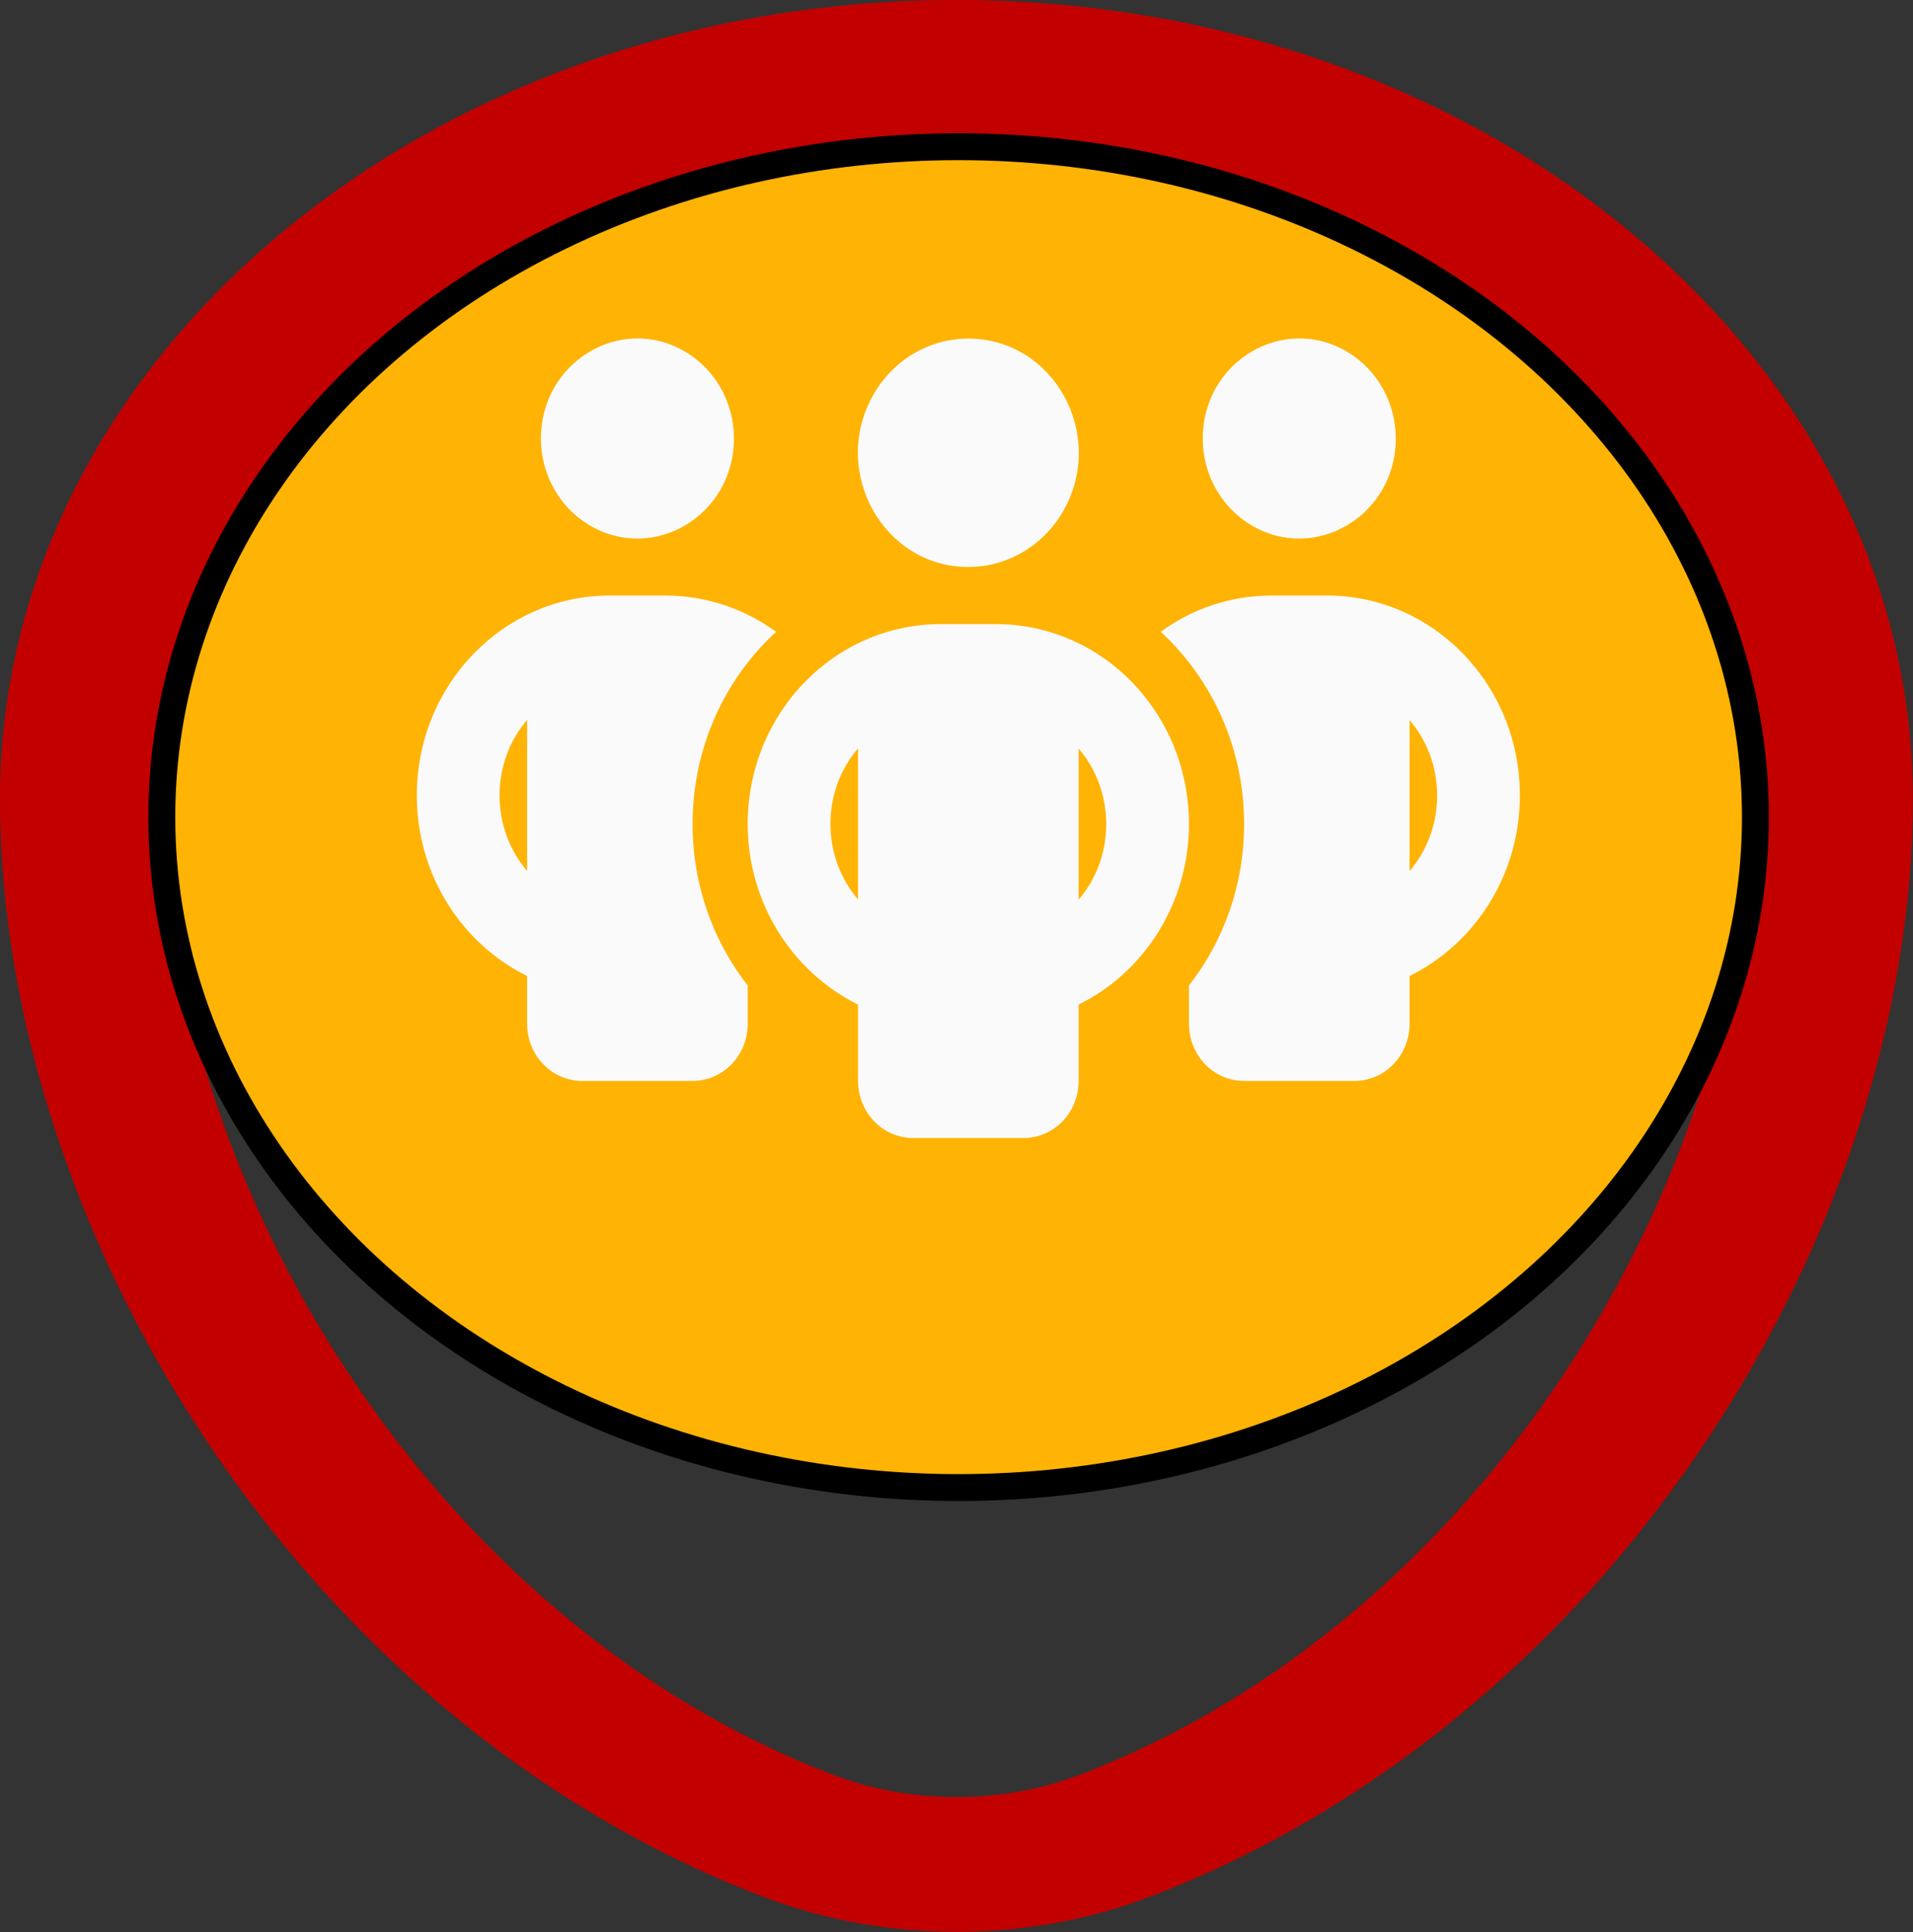 <?xml version="1.0" encoding="utf-8"?>
<svg xmlns="http://www.w3.org/2000/svg" viewBox="529.388 232.905 71.125 71.84" width="71.125px" height="71.84px"><rect x="529.388" y="232.905" width="71.125" height="71.84" fill="#333333" stroke="none"/><g id="object-1" transform="matrix(1, 0, 0, 1, 0, -3.552713678800501e-15)"><g id="SVGRepo_iconCarrier" transform="matrix(4.064, 0, 0, 3.341, 516.179, 228.728)" style=""><path fill-rule="evenodd" clip-rule="evenodd" d="M 3.25 10.143 C 3.25 5.244 7.155 1.25 12 1.25 C 16.845 1.25 20.75 5.244 20.75 10.143 C 20.75 12.508 20.076 15.048 18.884 17.242 C 17.694 19.433 15.956 21.337 13.781 22.354 C 12.651 22.882 11.349 22.882 10.22 22.354 C 8.044 21.337 6.306 19.433 5.116 17.242 C 3.924 15.048 3.25 12.508 3.25 10.143 Z M 12 2.75 C 8.008 2.75 4.75 6.047 4.75 10.143 C 4.75 12.24 5.353 14.535 6.434 16.526 C 7.516 18.519 9.046 20.15 10.855 20.995 C 11.582 21.335 12.418 21.335 13.145 20.995 C 14.954 20.15 16.484 18.519 17.566 16.526 C 18.647 14.535 19.25 12.24 19.25 10.143 C 19.25 6.047 15.992 2.75 12 2.75 Z" style="paint-order: stroke; fill-rule: nonzero;" fill="#c20000"/></g><ellipse style="stroke: rgb(0, 0, 0); fill: rgb(255, 179, 5);" cx="565.029" cy="263.288" rx="29.625" ry="24.928"/><path d="M 549.499 249.21 C 549.499 246.35 552.489 244.562 554.882 245.992 C 555.992 246.656 556.676 247.882 556.676 249.21 C 556.676 252.07 553.686 253.858 551.293 252.428 C 550.183 251.765 549.499 250.538 549.499 249.21 Z M 548.986 259.674 C 548.345 260.417 547.961 261.406 547.961 262.48 C 547.961 263.556 548.345 264.544 548.986 265.287 L 548.986 259.667 L 548.986 259.674 Z M 558.24 256.403 C 556.336 258.148 555.138 260.702 555.138 263.542 C 555.138 265.818 555.906 267.908 557.188 269.547 L 557.188 270.973 C 557.188 272.148 556.273 273.097 555.138 273.097 L 551.037 273.097 C 549.902 273.097 548.986 272.148 548.986 270.973 L 548.986 269.195 C 546.564 268.001 544.885 265.447 544.885 262.48 C 544.885 258.373 548.096 255.048 552.062 255.048 L 554.113 255.048 C 555.65 255.048 557.073 255.546 558.24 256.396 L 558.24 256.403 Z M 573.593 270.973 L 573.593 269.547 C 574.875 267.908 575.643 265.818 575.643 263.542 C 575.643 260.702 574.445 258.148 572.542 256.396 C 573.709 255.546 575.131 255.048 576.669 255.048 L 578.72 255.048 C 582.686 255.048 585.897 258.373 585.897 262.48 C 585.897 265.447 584.217 268.001 581.795 269.195 L 581.795 270.973 C 581.795 272.148 580.879 273.097 579.744 273.097 L 575.643 273.097 C 574.509 273.097 573.593 272.148 573.593 270.973 Z M 574.106 249.21 C 574.106 246.35 577.096 244.562 579.488 245.992 C 580.598 246.656 581.283 247.882 581.283 249.21 C 581.283 252.07 578.292 253.858 575.9 252.428 C 574.79 251.765 574.106 250.538 574.106 249.21 Z M 581.795 259.674 L 581.795 265.294 C 582.436 264.544 582.821 263.562 582.821 262.487 C 582.821 261.412 582.436 260.424 581.795 259.68 L 581.795 259.674 Z M 565.391 245.494 C 568.547 245.494 570.521 249.033 568.943 251.864 C 568.21 253.178 566.856 253.987 565.391 253.987 C 562.233 253.987 560.26 250.448 561.839 247.618 C 562.572 246.303 563.925 245.494 565.391 245.494 Z M 560.264 263.542 C 560.264 264.617 560.649 265.599 561.29 266.349 L 561.29 260.729 C 560.649 261.479 560.264 262.461 560.264 263.535 L 560.264 263.542 Z M 569.492 260.735 L 569.492 266.356 C 570.133 265.605 570.517 264.624 570.517 263.549 C 570.517 262.474 570.133 261.486 569.492 260.742 L 569.492 260.735 Z M 573.593 263.542 C 573.593 266.508 571.914 269.062 569.492 270.257 L 569.492 273.097 C 569.492 274.271 568.576 275.22 567.441 275.22 L 563.34 275.22 C 562.206 275.22 561.29 274.271 561.29 273.097 L 561.29 270.257 C 558.868 269.062 557.188 266.508 557.188 263.542 C 557.188 259.435 560.399 256.111 564.365 256.111 L 566.416 256.111 C 570.383 256.111 573.593 259.435 573.593 263.542 Z" style="fill: rgb(250, 250, 250);"/></g></svg>